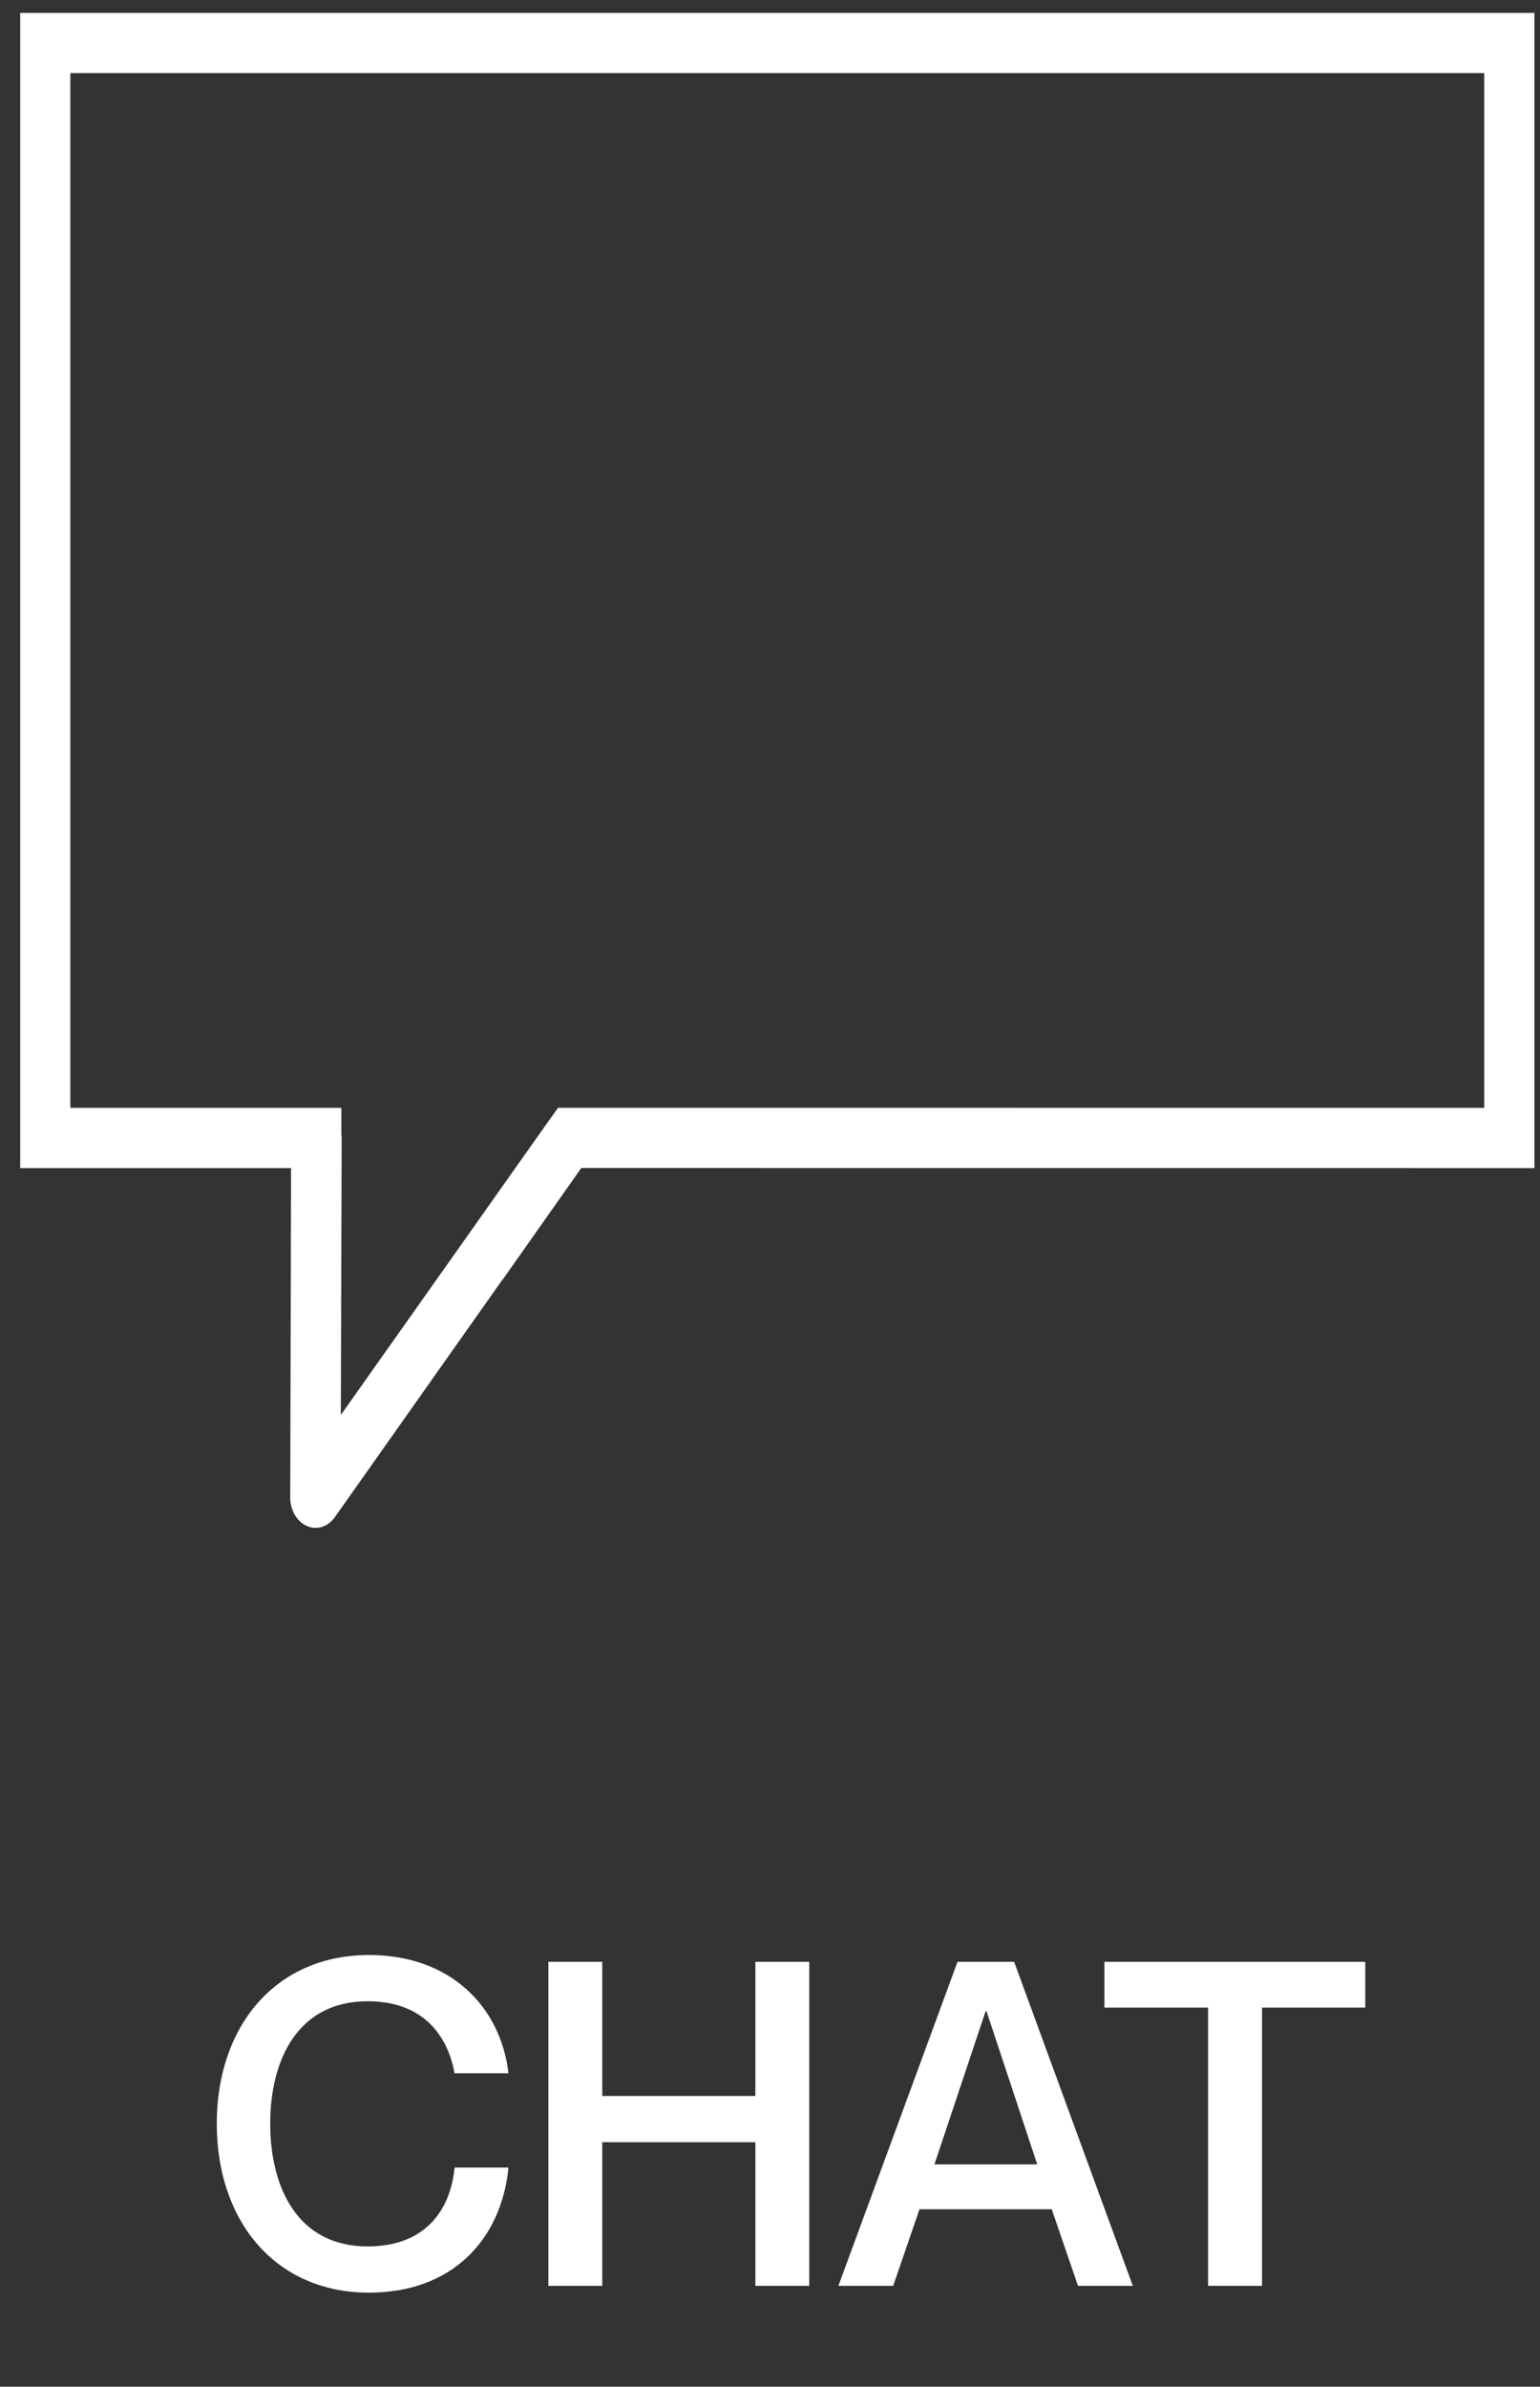 <svg width="51" height="79" viewBox="0 0 51 79" fill="none" xmlns="http://www.w3.org/2000/svg">
<rect x="0" y="0" width="51" height="79" fill="#333333" stroke="none"/>
<path d="M15.054 68.626C14.859 67.546 14.154 66.241 12.174 66.241C9.864 66.241 8.949 68.176 8.949 70.291C8.949 72.421 9.864 74.356 12.174 74.356C14.169 74.356 14.934 73.051 15.054 71.746H16.839C16.599 74.161 14.949 75.886 12.219 75.886C9.129 75.886 7.179 73.531 7.179 70.291C7.179 67.066 9.129 64.711 12.219 64.711C14.934 64.711 16.584 66.436 16.839 68.626H15.054ZM18.16 64.936H19.945V69.376H25.015V64.936H26.8V75.661H25.015V70.906H19.945V75.661H18.16V64.936ZM34.83 73.126H30.45L29.58 75.661H27.765L31.71 64.936H33.585L37.515 75.661H35.7L34.83 73.126ZM30.945 71.641H34.35L32.67 66.571H32.64L30.945 71.641ZM40.009 75.661V66.451H36.574V64.936H45.214V66.451H41.794V75.661H40.009Z" fill="white"/>
<path fill-rule="evenodd" clip-rule="evenodd" d="M9.65 38.663H0.669V0.427H50.815V38.663L19.253 38.661L19.239 38.677L16.657 42.341L16.653 42.337L11.079 50.232C10.85 50.545 10.482 50.655 10.157 50.508C9.831 50.362 9.614 49.989 9.612 49.572L9.639 38.69L9.65 38.663ZM18.265 36.973L18.48 36.668L49.154 36.67C49.154 30.937 49.154 2.42 49.154 2.42H2.329V36.67H11.305V37.531C11.311 37.581 11.315 37.631 11.315 37.683L11.288 46.835L18.204 37.054H18.205C18.224 37.025 18.244 36.998 18.265 36.973Z" fill="white"/>
</svg>
